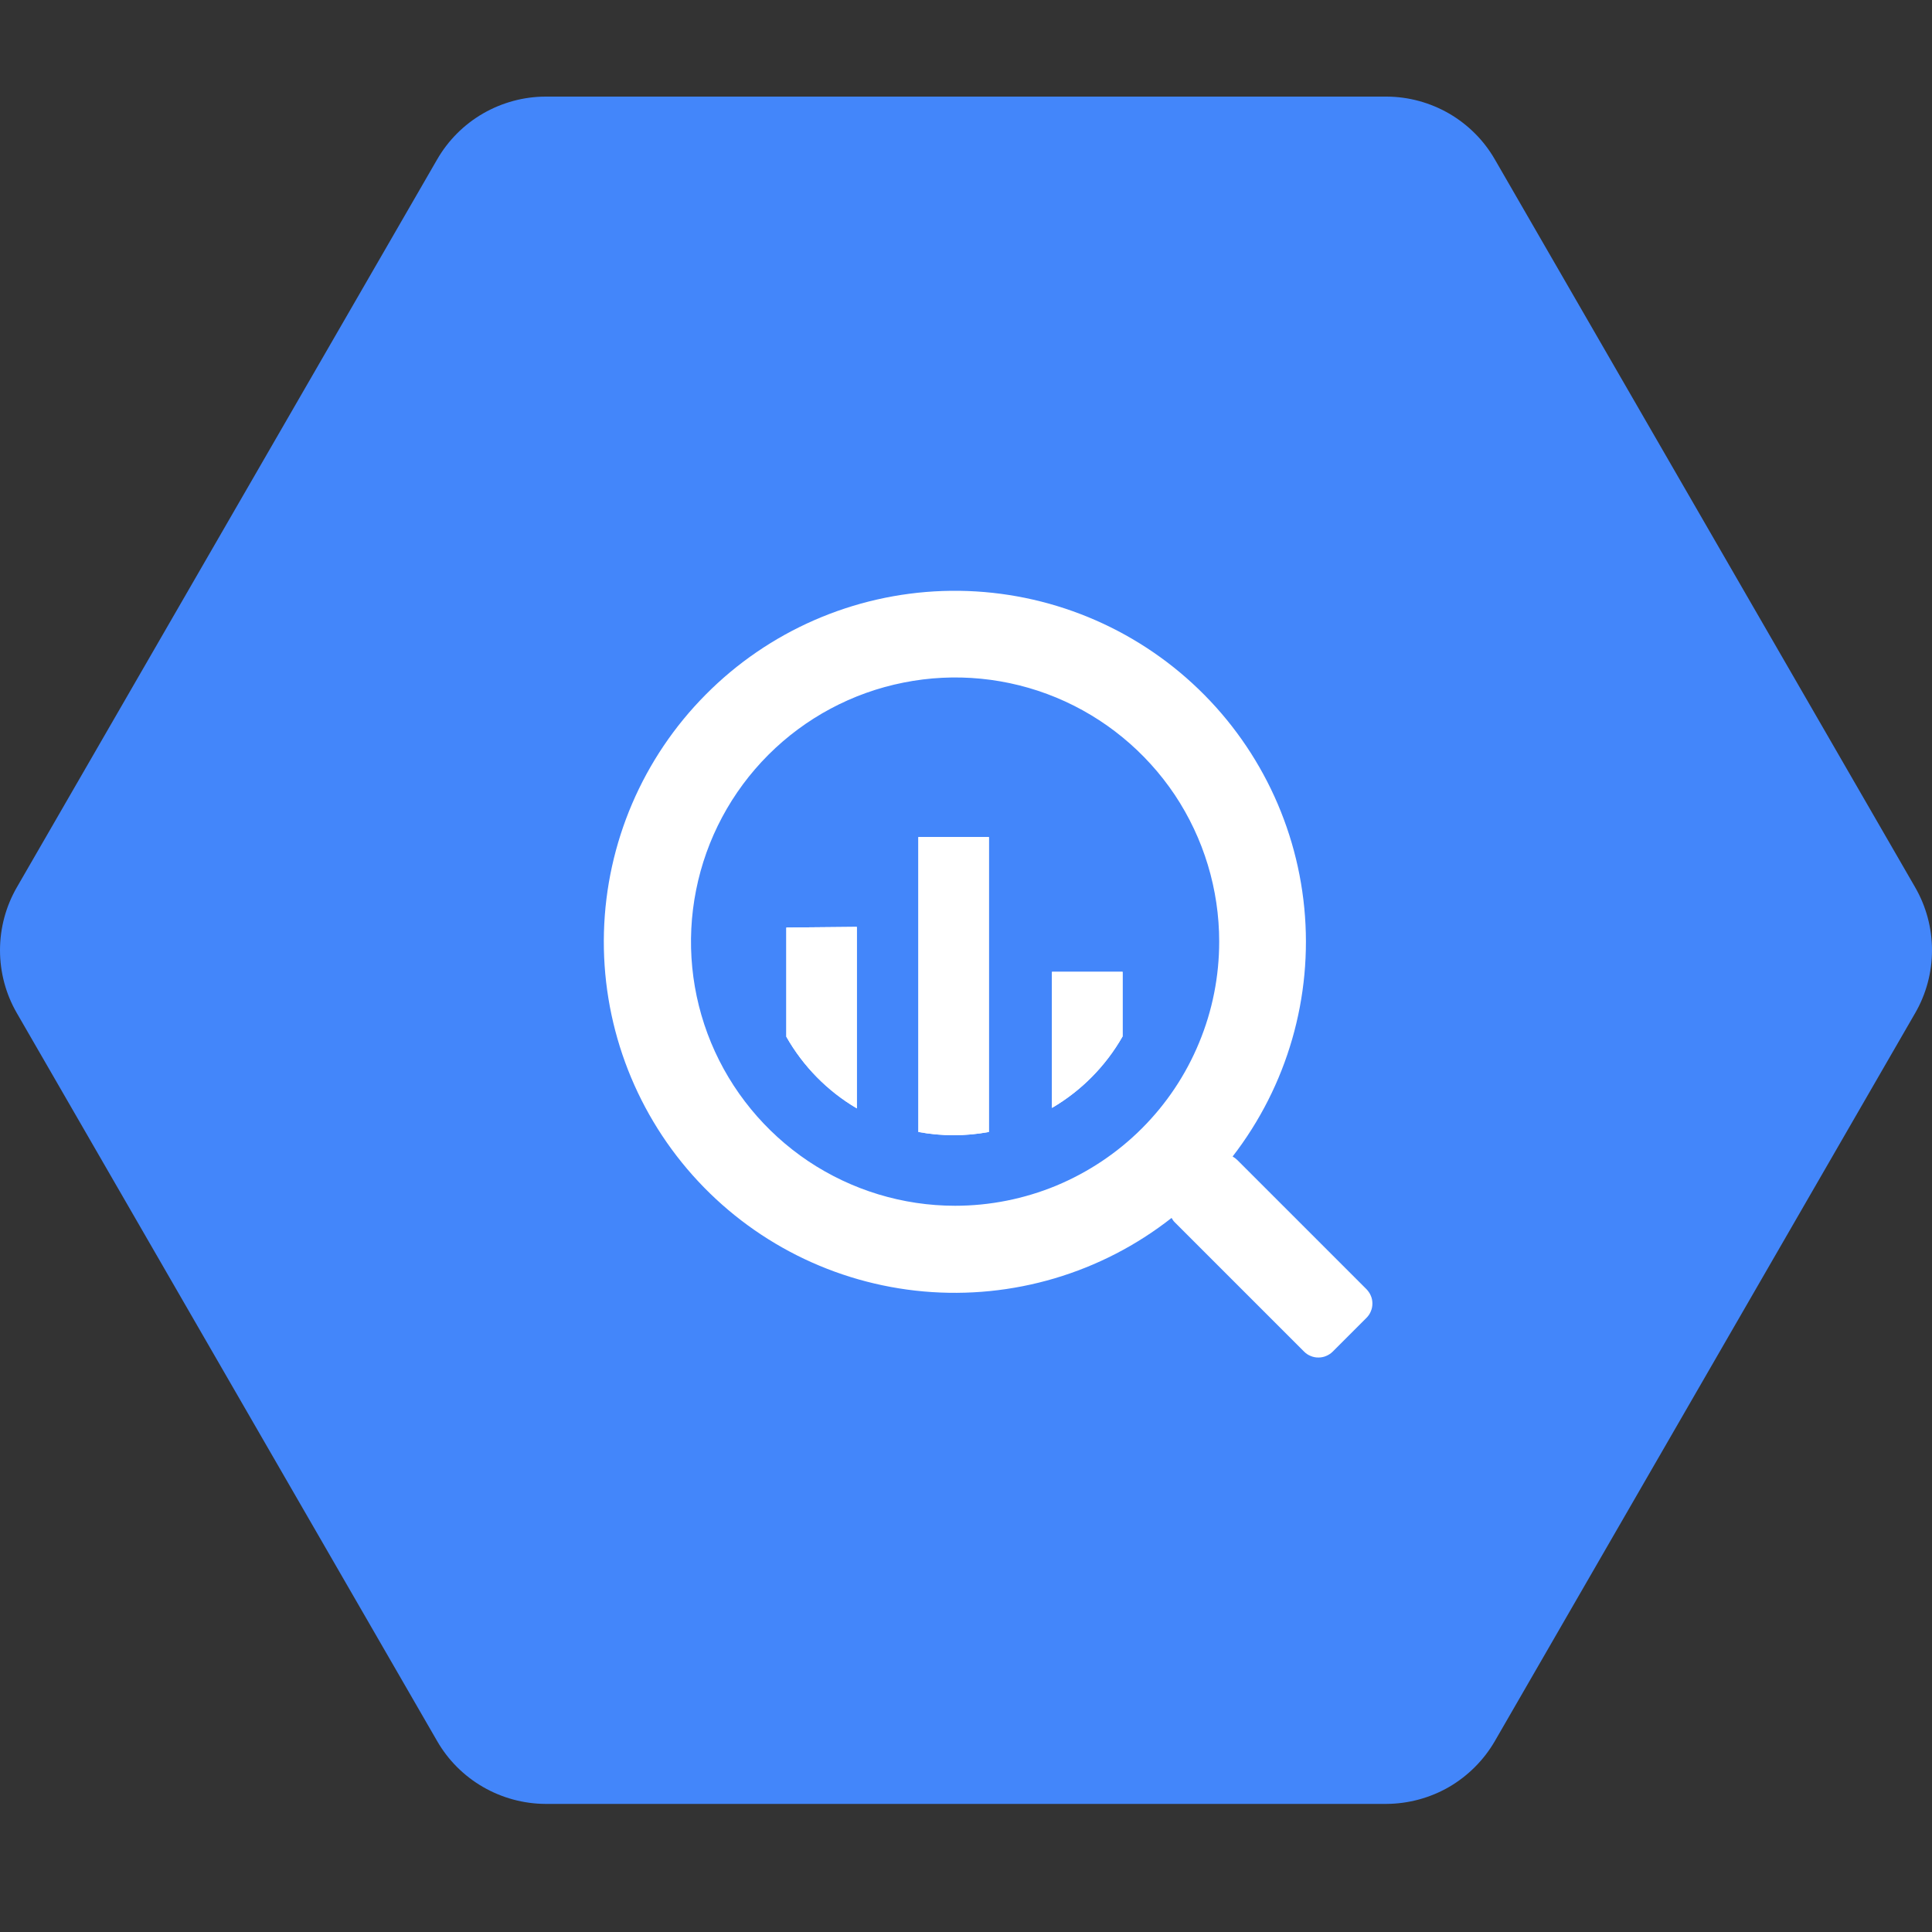 <svg viewBox="0 0 20 20" fill="none" xmlns="http://www.w3.org/2000/svg">
<rect x="0" y="0" width="20" height="20" fill="#333333" stroke="none"/>
<path d="M4.525 18.023L0.174 10.487C0.06 10.29 0 10.065 0 9.837C0 9.608 0.06 9.384 0.174 9.186L4.525 1.651C4.639 1.453 4.803 1.289 5 1.175C5.198 1.061 5.422 1 5.65 1H14.355C14.582 1.001 14.805 1.062 15.002 1.176C15.198 1.29 15.362 1.454 15.475 1.651L19.826 9.186C19.94 9.384 20 9.608 20 9.837C20 10.065 19.94 10.29 19.826 10.487L15.475 18.023C15.361 18.22 15.197 18.384 15 18.499C14.802 18.613 14.578 18.673 14.35 18.674H5.647C5.42 18.673 5.196 18.612 4.999 18.498C4.802 18.384 4.638 18.22 4.525 18.023Z" fill="#4386FA"/>
<path d="M14.146 13.346L12.809 12.009C12.795 11.995 12.778 11.982 12.76 11.972C13.326 11.24 13.591 10.32 13.502 9.4C13.413 8.479 12.976 7.627 12.28 7.017C11.585 6.408 10.683 6.086 9.759 6.118C8.835 6.15 7.957 6.533 7.306 7.19C6.654 7.846 6.277 8.726 6.252 9.651C6.227 10.575 6.555 11.475 7.17 12.166C7.785 12.857 8.64 13.287 9.561 13.369C10.483 13.451 11.401 13.179 12.128 12.608C12.138 12.626 12.149 12.642 12.163 12.655L13.5 13.992C13.519 14.011 13.542 14.027 13.568 14.037C13.593 14.048 13.62 14.053 13.648 14.053C13.675 14.053 13.703 14.048 13.728 14.037C13.753 14.027 13.777 14.011 13.796 13.992L14.146 13.642C14.165 13.623 14.181 13.6 14.191 13.574C14.202 13.549 14.207 13.521 14.207 13.494C14.207 13.466 14.202 13.439 14.191 13.414C14.181 13.389 14.165 13.366 14.146 13.346ZM9.887 12.482C9.346 12.482 8.818 12.321 8.368 12.021C7.919 11.72 7.568 11.293 7.361 10.794C7.154 10.294 7.1 9.744 7.206 9.214C7.311 8.684 7.572 8.196 7.954 7.814C8.336 7.432 8.823 7.171 9.354 7.066C9.884 6.96 10.434 7.014 10.934 7.221C11.433 7.428 11.86 7.779 12.161 8.228C12.461 8.678 12.621 9.207 12.621 9.747C12.621 10.107 12.551 10.462 12.413 10.794C12.276 11.126 12.075 11.427 11.821 11.681C11.567 11.935 11.265 12.136 10.934 12.274C10.602 12.411 10.246 12.482 9.887 12.482Z" fill="white"/>
<path d="M8.14 9.602V10.732C8.314 11.039 8.566 11.295 8.87 11.474V9.595L8.14 9.602Z" fill="white"/>
<path d="M8.14 9.602V10.732C8.314 11.039 8.566 11.295 8.87 11.474V9.595L8.14 9.602Z" fill="white"/>
<path d="M9.507 8.665V11.718C9.748 11.763 9.996 11.763 10.237 11.718V8.665H9.507Z" fill="white"/>
<path d="M9.507 8.665V11.718C9.748 11.763 9.996 11.763 10.237 11.718V8.665H9.507Z" fill="white"/>
<path d="M11.621 10.729V10.06H10.89V11.469C11.194 11.291 11.446 11.036 11.621 10.729Z" fill="white"/>
<path d="M11.621 10.729V10.06H10.89V11.469C11.194 11.291 11.446 11.036 11.621 10.729Z" fill="white"/>
</svg>
